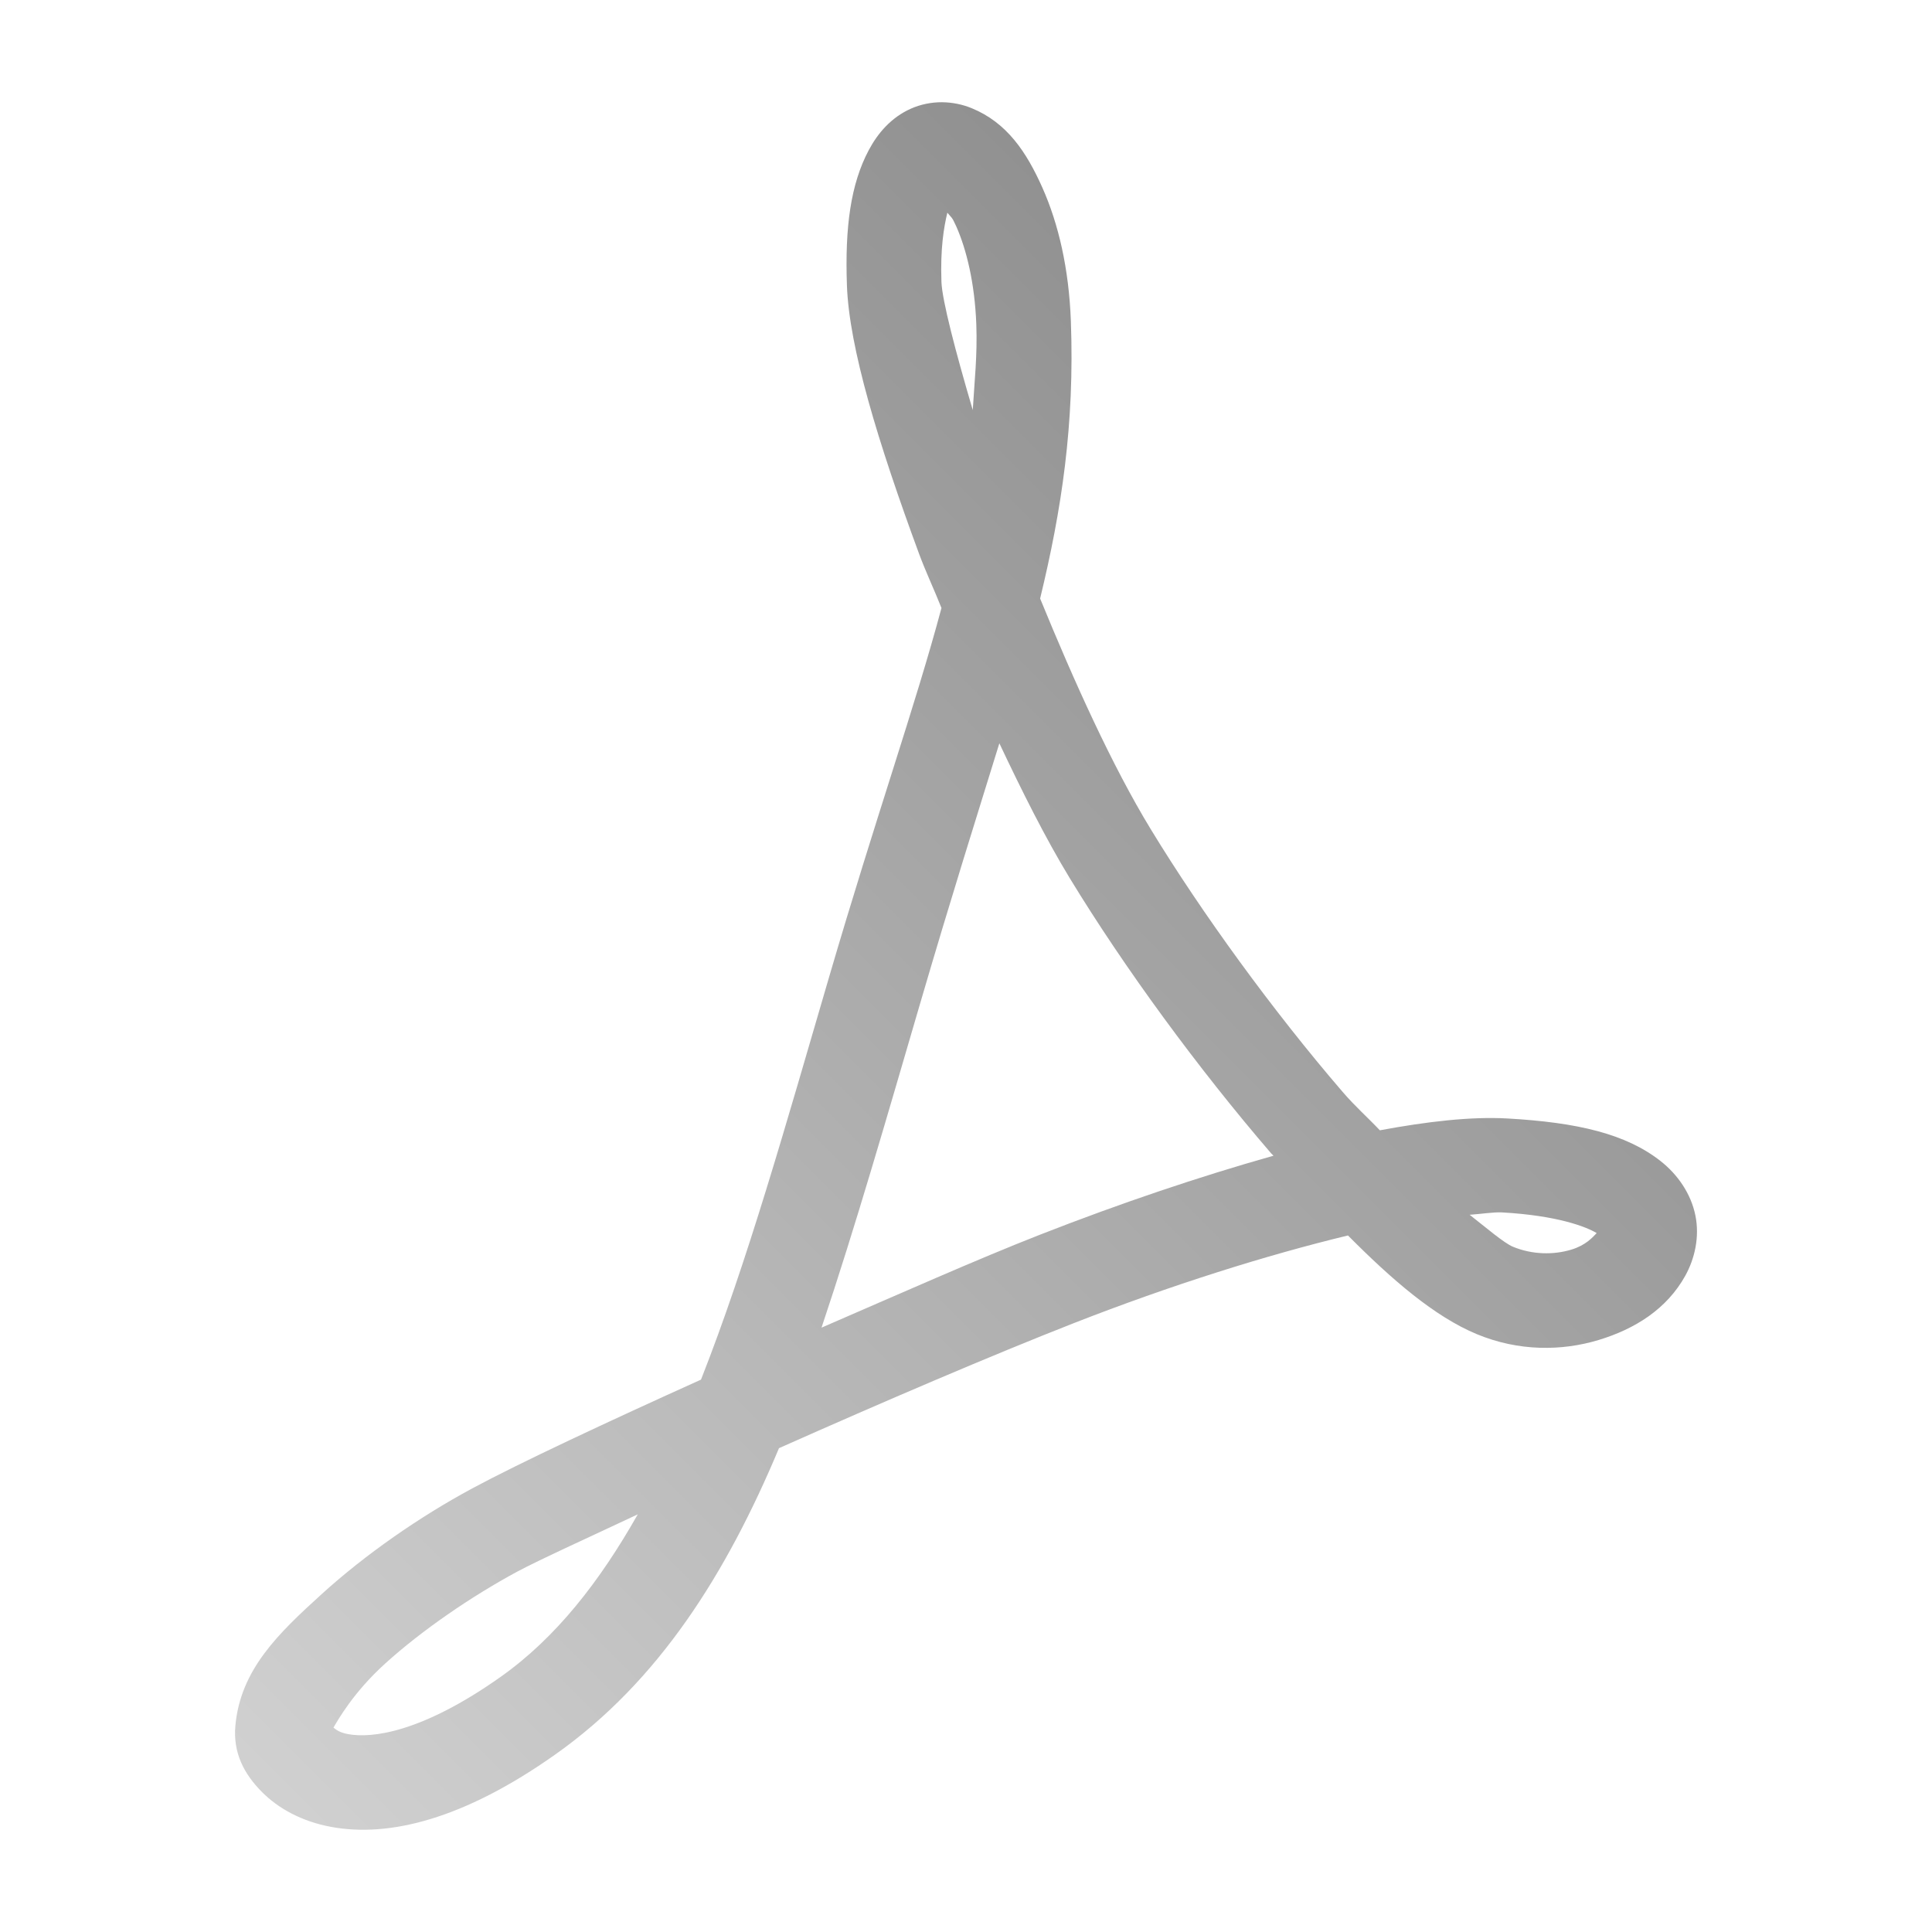<?xml version="1.0" encoding="UTF-8" standalone="no"?>
<svg xmlns:dc="http://purl.org/dc/elements/1.1/"
     xmlns:cc="http://creativecommons.org/ns#"
     xmlns:rdf="http://www.w3.org/1999/02/22-rdf-syntax-ns#"
     xmlns:svg="http://www.w3.org/2000/svg"
     xmlns="http://www.w3.org/2000/svg"
     xmlns:xlink="http://www.w3.org/1999/xlink"
     width="64" height="64" viewBox="0 0 128 128" version="1.1">
    <title>Clarity Icon</title>
    <desc>This icon is a part of Clarity icon theme for gtk</desc>
    <defs>
        <linearGradient x1="0" y1="128" x2="128" y2="0" id="gradient" gradientUnits="userSpaceOnUse">
            <stop id="start" style="stop-color:#dbdbdb;stop-opacity:1" offset="0" />
            <stop id="stop" style="stop-color:#757575;stop-opacity:1" offset="1" />
        </linearGradient>
    </defs>
    <path d="m 62.413,6.773 c -0.697,-0.005 -1.428,0.14 -2.075,0.431 -1.294,0.58 -2.18,1.614 -2.779,2.74 -1.198,2.253 -1.585,5.09 -1.448,8.964 0.145,4.112 2.055,10.391 4.776,17.772 0.436,1.184 1.011,2.394 1.488,3.601 -1.743,6.512 -4.328,13.803 -7.438,24.426 -2.886,9.86 -5.436,18.937 -8.494,26.697 -6.163,2.781 -12.061,5.54 -15.149,7.203 -3.512,1.891 -7.094,4.384 -9.982,7.007 -2.888,2.623 -5.367,4.997 -5.715,8.69 -0.175,1.861 0.602,3.241 1.722,4.384 1.12,1.143 2.705,1.996 4.619,2.349 3.828,0.705 8.766,-0.49 14.875,-4.815 6.825,-4.831 11.3,-11.934 14.797,-20.277 6.783,-3.018 14.1,-6.157 19.572,-8.299 6.37,-2.492 12.73,-4.493 18.124,-5.793 2.898,2.919 5.733,5.374 8.534,6.537 2.782,1.156 5.642,1.122 8.064,0.391 2.421,-0.731 4.528,-2.054 5.754,-4.267 0.613,-1.106 0.959,-2.554 0.665,-3.993 -0.294,-1.439 -1.171,-2.708 -2.31,-3.601 -2.277,-1.787 -5.467,-2.555 -10.139,-2.818 -2.448,-0.138 -5.354,0.209 -8.455,0.783 -0.847,-0.894 -1.616,-1.557 -2.466,-2.544 C 84.372,67.019 79.647,60.534 76.231,54.922 73.685,50.739 71.175,45.186 68.911,39.655 70.331,33.79 71.203,28.134 70.947,21.257 70.817,17.791 70.127,14.832 69.068,12.45 68.008,10.067 66.712,8.123 64.37,7.165 63.785,6.925 63.11,6.779 62.413,6.773 z m 0.352,7.32 c 0.268,0.332 0.294,0.242 0.587,0.9 0.668,1.503 1.228,3.737 1.331,6.498 0.077,2.055 -0.126,3.823 -0.235,5.676 -1.156,-3.92 -2.032,-7.286 -2.075,-8.494 -0.078,-2.209 0.155,-3.596 0.391,-4.58 z m 3.445,35.152 c 1.498,3.171 3.048,6.279 4.658,8.925 3.632,5.968 8.519,12.63 13.348,18.242 0.052,0.061 0.104,0.096 0.157,0.157 -4.918,1.387 -10.15,3.151 -15.501,5.245 -4.119,1.612 -9.382,3.954 -14.444,6.146 2.276,-6.787 4.334,-13.964 6.537,-21.491 2.116,-7.229 3.646,-12.044 5.245,-17.224 z m 33.312,31.081 c 3.64,0.205 5.549,0.941 6.263,1.37 -0.281,0.29 -0.726,0.807 -1.683,1.096 -1.175,0.355 -2.588,0.339 -3.875,-0.196 -0.579,-0.24 -1.806,-1.289 -2.858,-2.114 0.702,-0.046 1.599,-0.188 2.153,-0.157 z M 42.253,100.33 c -2.517,4.447 -5.412,8.167 -9.082,10.765 -5.256,3.721 -8.565,4.08 -10.099,3.797 -0.578,-0.106 -0.779,-0.283 -0.979,-0.431 0.311,-0.535 1.328,-2.341 3.406,-4.228 2.43,-2.207 5.736,-4.474 8.768,-6.107 1.494,-0.804 5.246,-2.501 7.986,-3.797 z" style="fill:url(#gradient);fill-opacity:1;stroke:none" />
</svg>